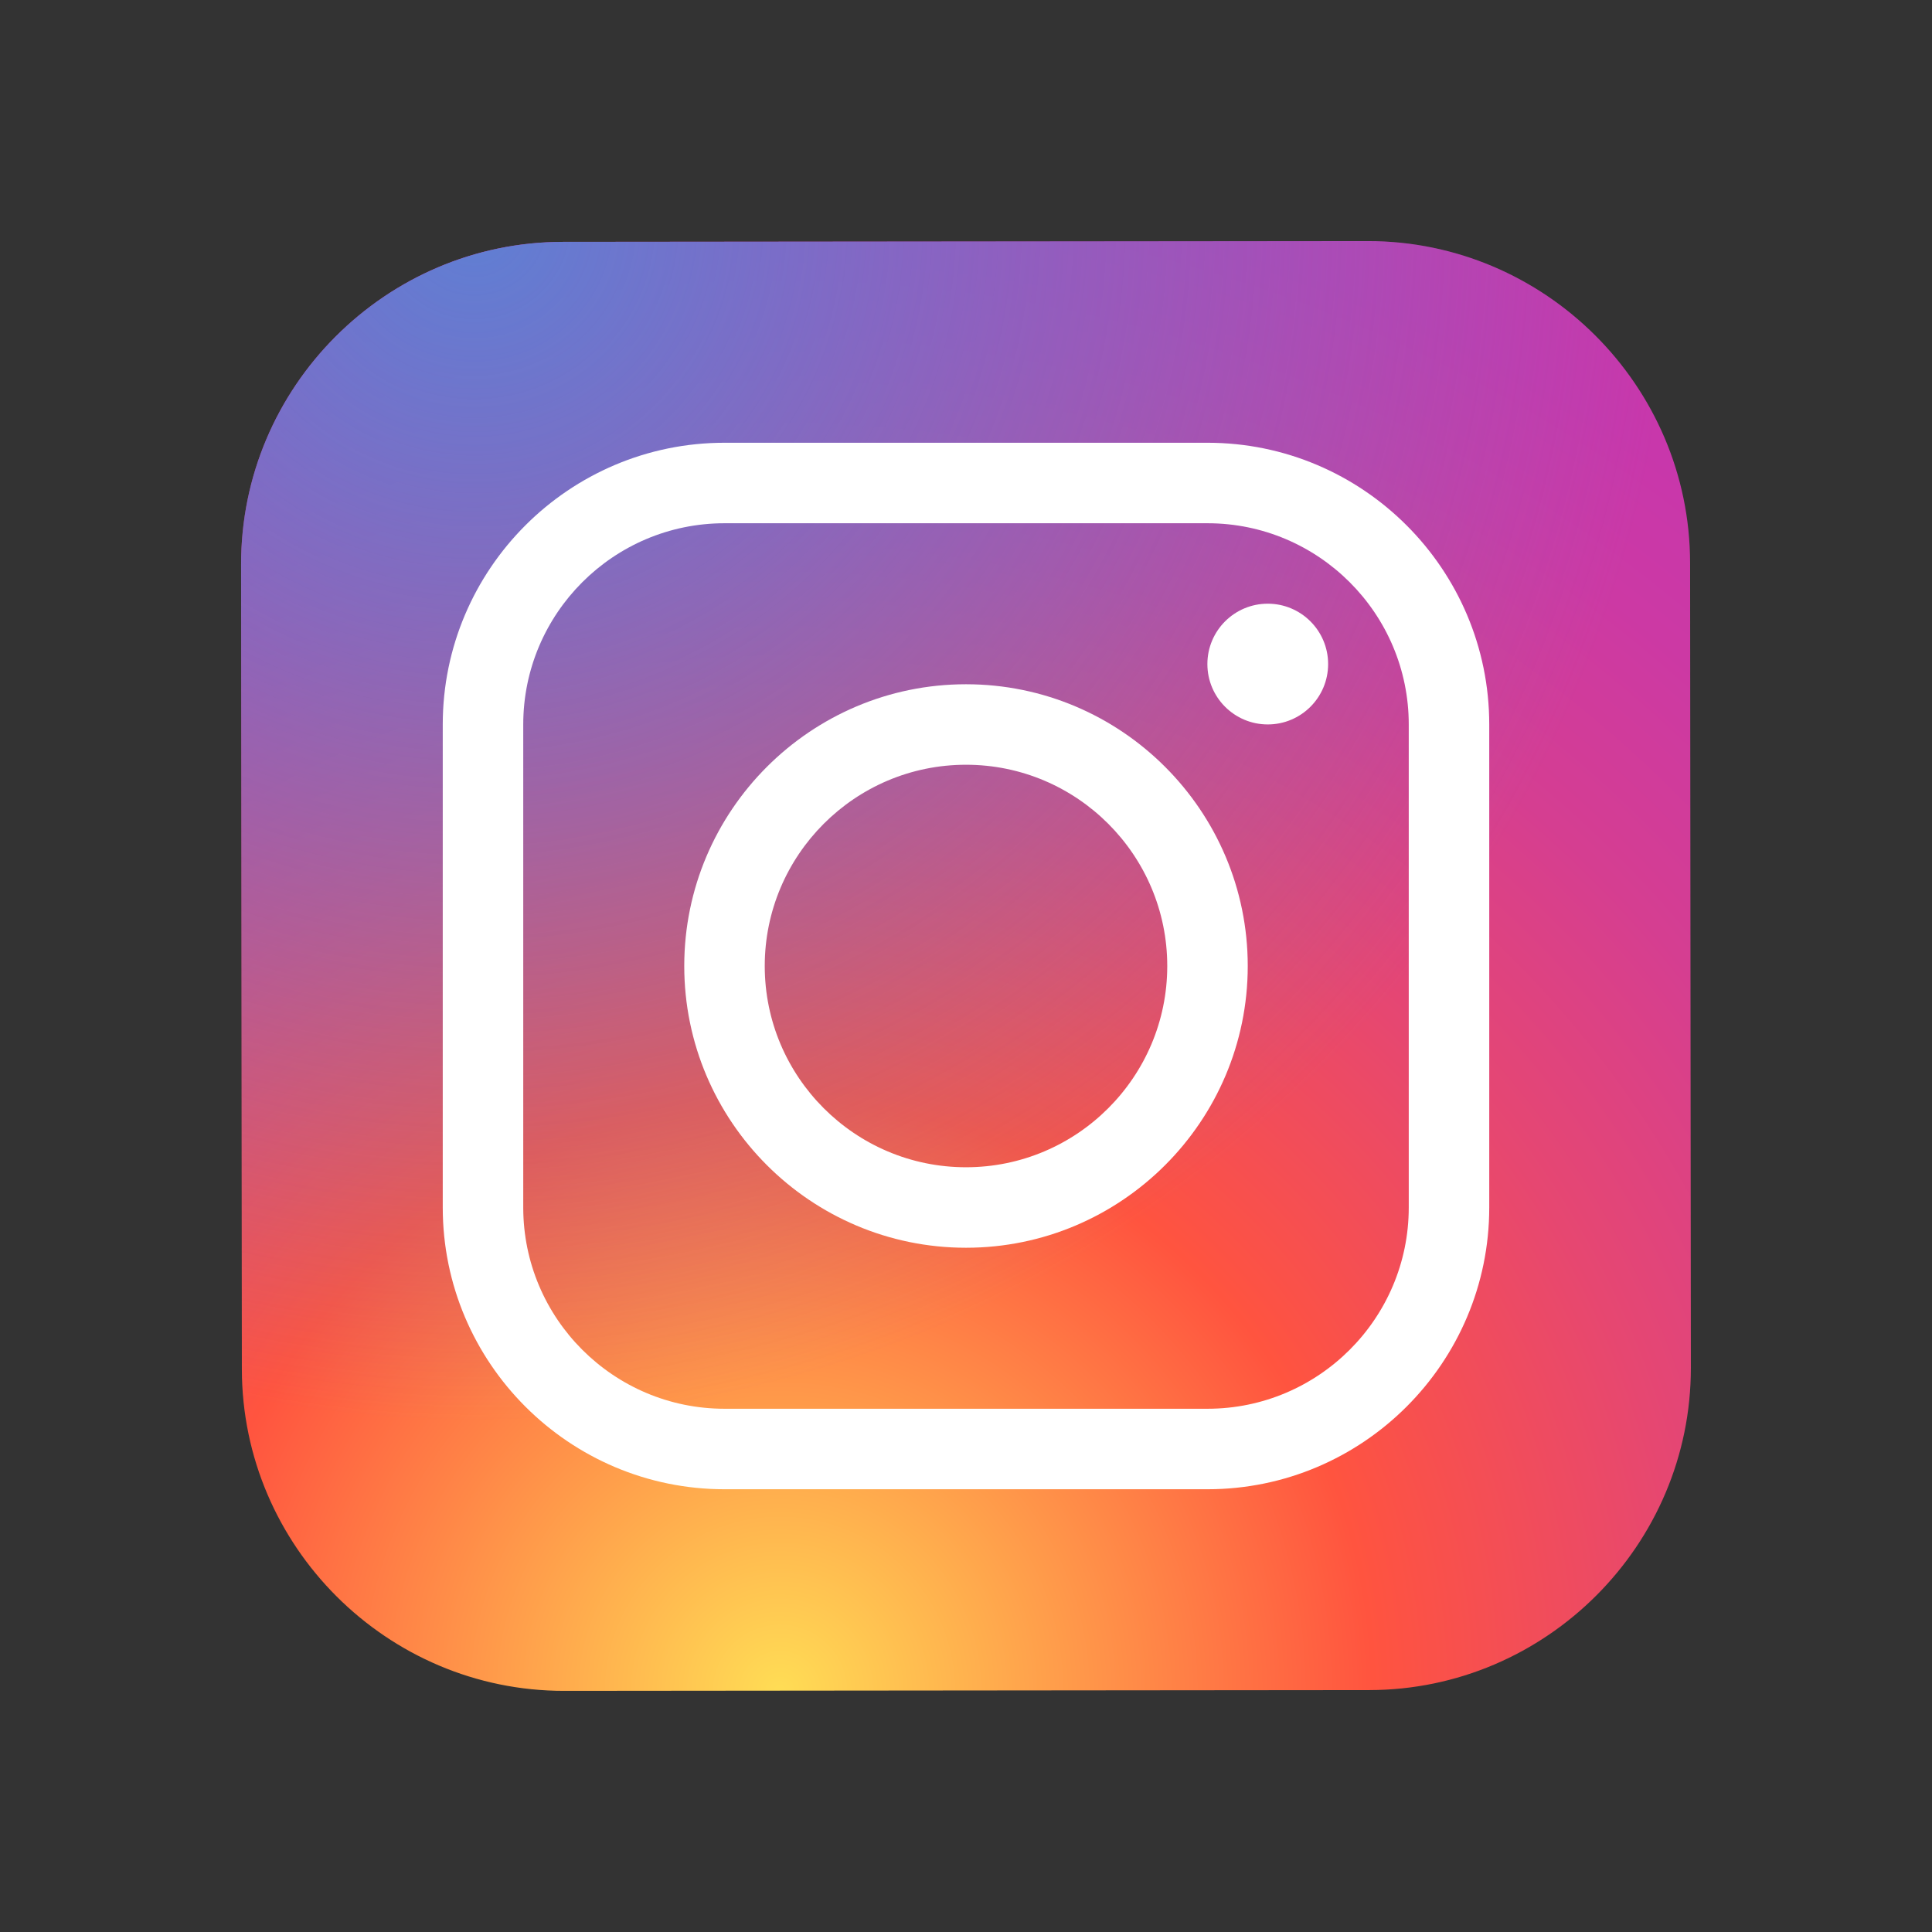 <svg xmlns="http://www.w3.org/2000/svg" x="0px" y="0px"
width="48" height="48"
viewBox="0 0 172 172"
style=" fill:#000000;">
<rect x="0" y="0" width="172" height="172" fill="#333333" stroke="none"/>
<defs>
<radialGradient cx="69.445" cy="150.625" r="160.888" gradientUnits="userSpaceOnUse" id="color-1_Xy10Jcu1L2Su_gr1"><stop offset="0" stop-color="#ffdd55">
</stop>
<stop offset="0.328" stop-color="#ff543f">
</stop>
<stop offset="0.348" stop-color="#fc5245">
</stop><stop offset="0.504" stop-color="#e64771">
</stop><stop offset="0.643" stop-color="#d53e91">
</stop><stop offset="0.761" stop-color="#cc39a4">
</stop><stop offset="0.841" stop-color="#c837ab">
</stop></radialGradient><radialGradient cx="42.233" cy="19.853" r="106.83" gradientUnits="userSpaceOnUse" id="color-2_Xy10Jcu1L2Su_gr2"><stop offset="0" stop-color="#5f7fd3">
</stop>
<stop offset="0.999" stop-color="#5f7fd3" stop-opacity="0">
</stop>
</radialGradient>
</defs>
<g fill="none" fill-rule="nonzero" stroke="none" stroke-width="1" stroke-linecap="butt" stroke-linejoin="miter" stroke-miterlimit="10" stroke-dasharray="" stroke-dashoffset="0" font-family="none" font-weight="none" font-size="none" text-anchor="none" style="mix-blend-mode: normal"><path d="M0,172v-172h172v172z" fill="none"></path><g><path d="M121.894,150.464l-71.667,0.068c-15.767,0.014 -28.677,-12.871 -28.695,-28.638l-0.068,-71.667c-0.014,-15.767 12.871,-28.677 28.638,-28.695l71.667,-0.068c15.767,-0.014 28.677,12.871 28.695,28.638l0.068,71.667c0.018,15.77 -12.871,28.681 -28.638,28.695z" fill="url(#color-1_Xy10Jcu1L2Su_gr1)"></path><path d="M121.894,150.464l-71.667,0.068c-15.767,0.014 -28.677,-12.871 -28.695,-28.638l-0.068,-71.667c-0.014,-15.767 12.871,-28.677 28.638,-28.695l71.667,-0.068c15.767,-0.014 28.677,12.871 28.695,28.638l0.068,71.667c0.018,15.77 -12.871,28.681 -28.638,28.695z" fill="url(#color-2_Xy10Jcu1L2Su_gr2)"></path><path d="M86,111.083c-13.828,0 -25.083,-11.252 -25.083,-25.083c0,-13.832 11.255,-25.083 25.083,-25.083c13.828,0 25.083,11.252 25.083,25.083c0,13.832 -11.255,25.083 -25.083,25.083zM86,68.083c-9.879,0 -17.917,8.037 -17.917,17.917c0,9.879 8.037,17.917 17.917,17.917c9.879,0 17.917,-8.037 17.917,-17.917c0,-9.879 -8.037,-17.917 -17.917,-17.917z" fill="#ffffff"></path><circle cx="31.5" cy="16.5" transform="scale(3.583,3.583)" r="1.5" fill="#ffffff"></circle>
<path d="M107.5,132.583h-43c-13.828,0 -25.083,-11.252 -25.083,-25.083v-43c0,-13.832 11.255,-25.083 25.083,-25.083h43c13.828,0 25.083,11.252 25.083,25.083v43c0,13.832 -11.255,25.083 -25.083,25.083zM64.5,46.583c-9.879,0 -17.917,8.037 -17.917,17.917v43c0,9.879 8.037,17.917 17.917,17.917h43c9.879,0 17.917,-8.037 17.917,-17.917v-43c0,-9.879 -8.037,-17.917 -17.917,-17.917z" fill="#ffffff">
</path>
</g>
</g>
</svg>